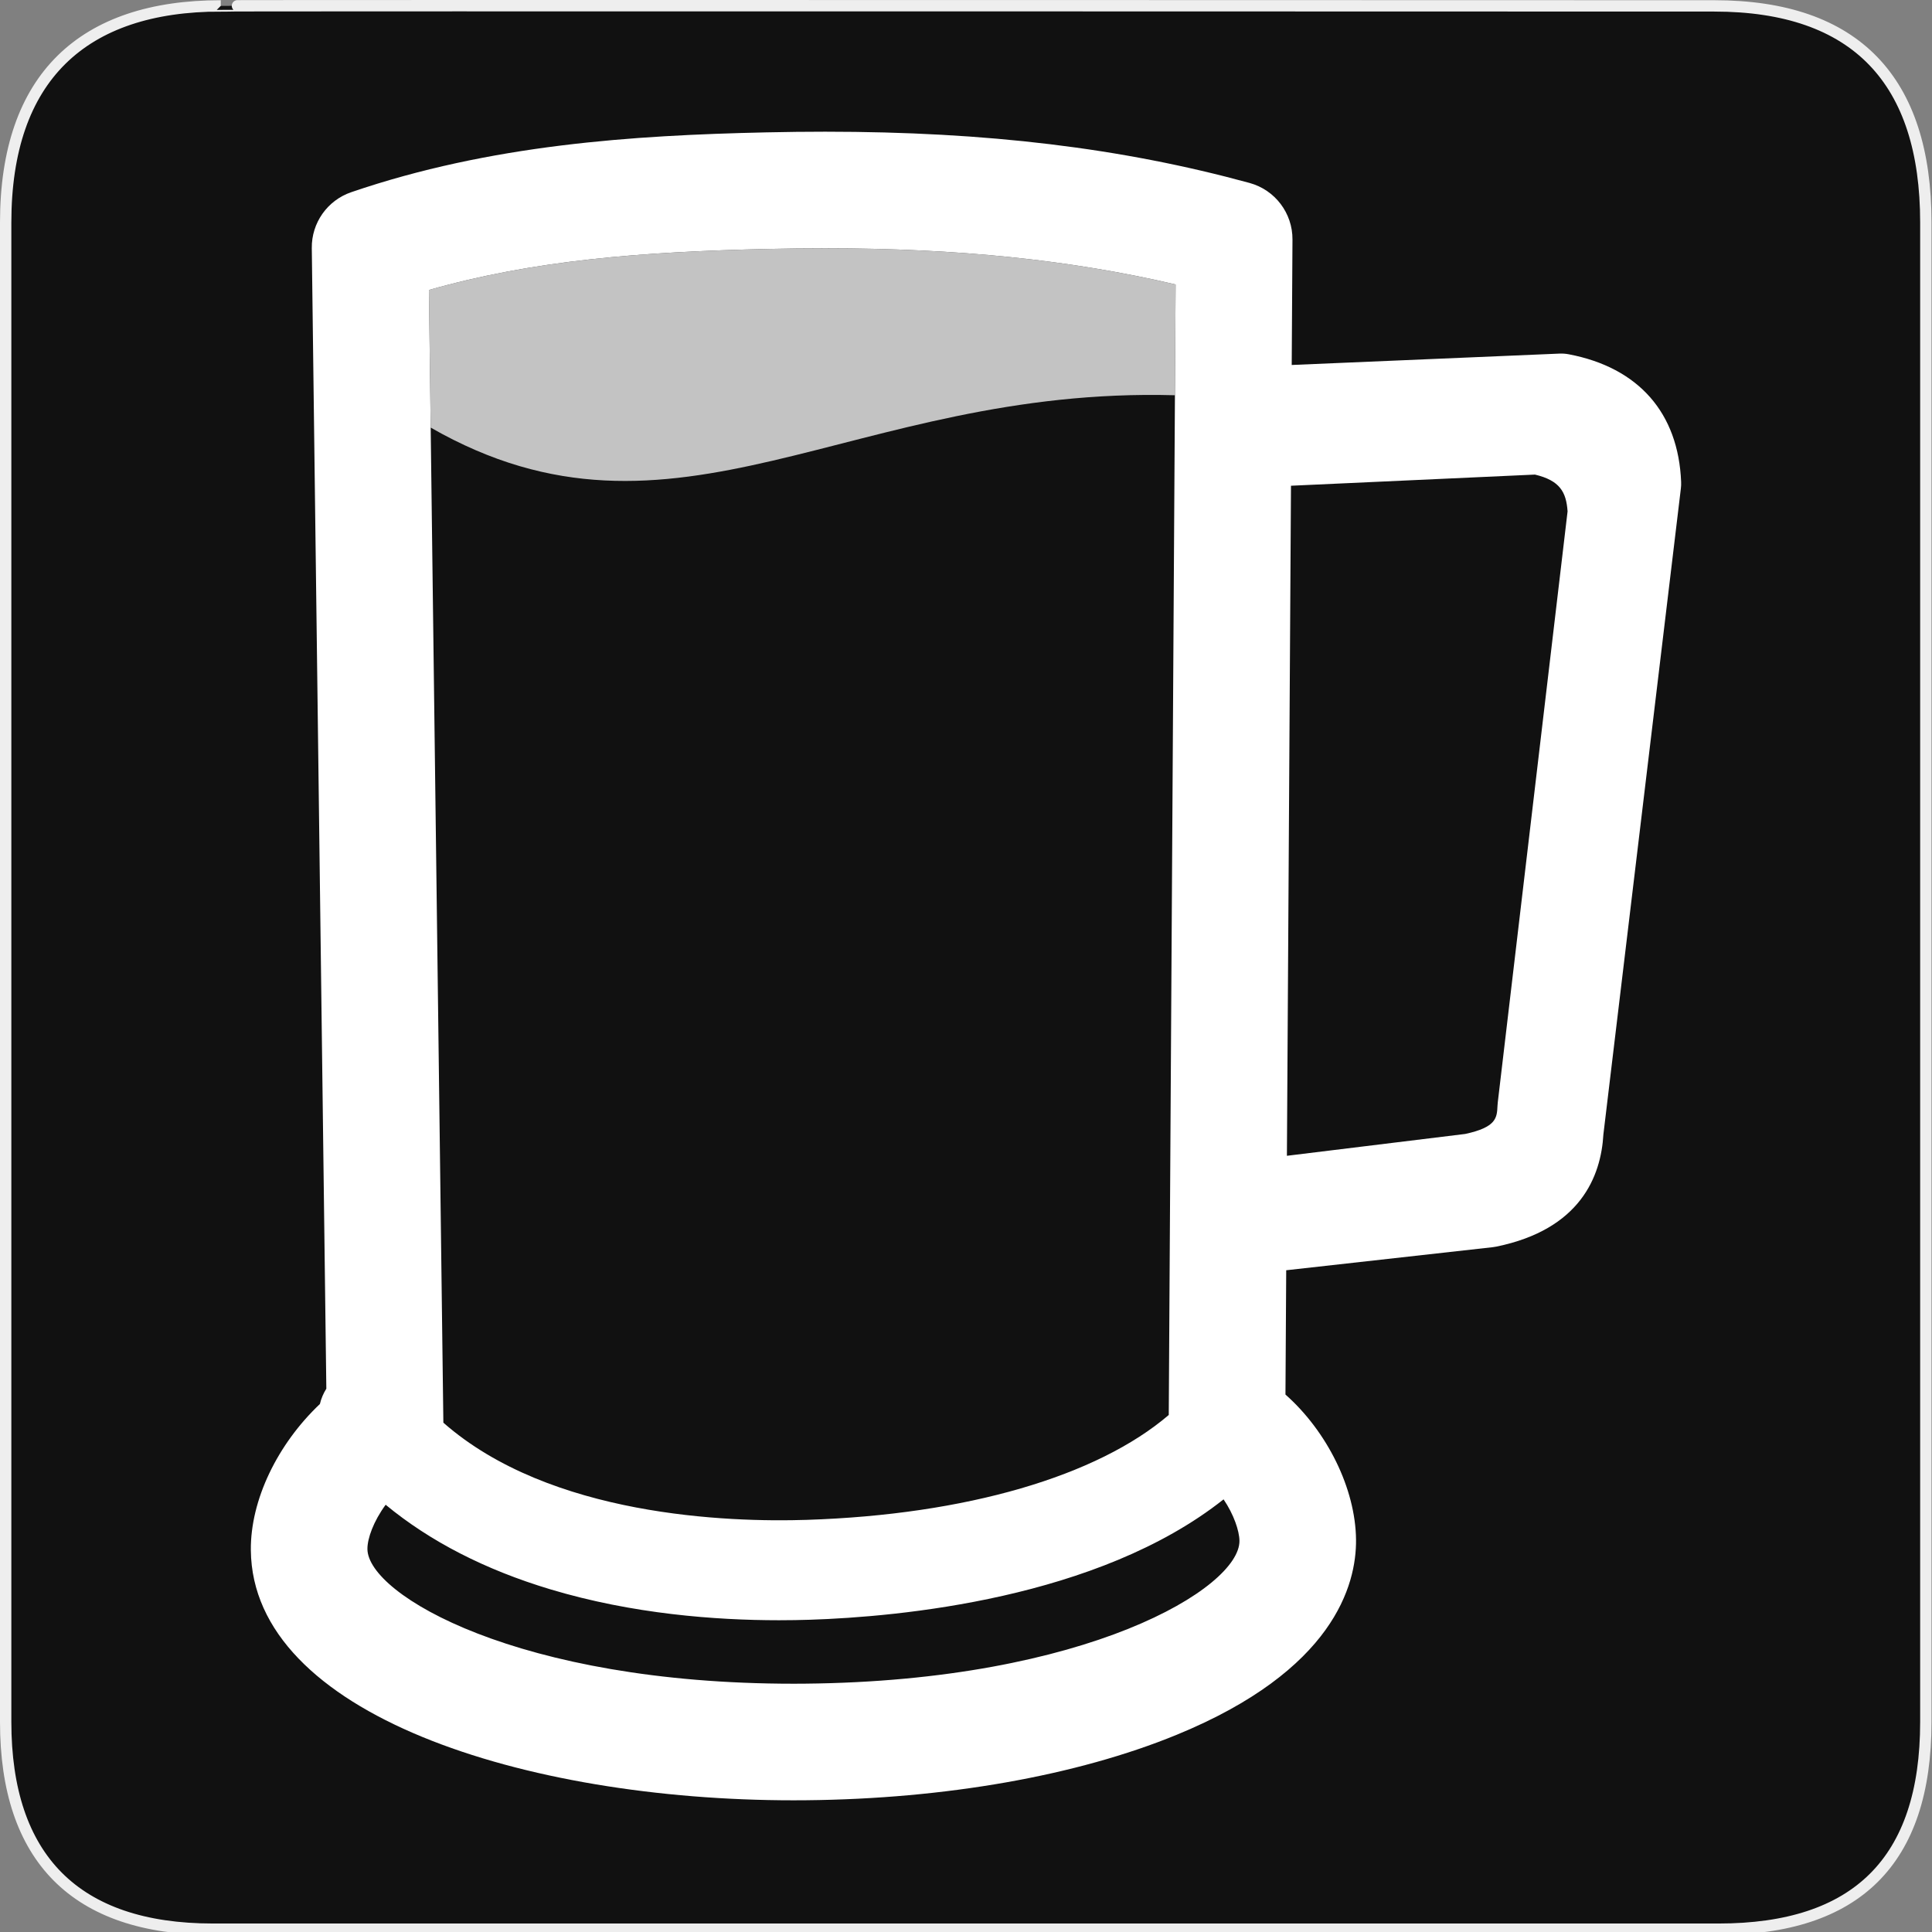 <?xml version="1.0" encoding="utf-8"?>
<!-- Generator: Adobe Illustrator 15.0.0, SVG Export Plug-In . SVG Version: 6.00 Build 0)  -->
<!DOCTYPE svg PUBLIC "-//W3C//DTD SVG 1.1//EN" "http://www.w3.org/Graphics/SVG/1.1/DTD/svg11.dtd">
<svg version="1.1" xmlns="http://www.w3.org/2000/svg" xmlns:xlink="http://www.w3.org/1999/xlink" x="0px" y="0px" width="580px"
	 height="580px" viewBox="0 0 580 580" enable-background="new 0 0 580 580" xml:space="preserve">
<rect x="0" y="0" width="580" height="580" fill="#808080" stroke="none"/>
<g id="Layer_2">
	<g id="g1327">
		<path id="path1329" fill="#111111" stroke="#EEEEEE" stroke-width="3.408" d="M66.275,1.768
			c-41.335,0-64.571,21.371-64.571,65.036v450.123c0,40.844,20.895,62.229,62.192,62.229H515.92
			c41.307,0,62.229-20.315,62.229-62.229V66.804c0-42.601-20.923-65.036-63.521-65.036C514.624,1.768,66.133,1.625,66.275,1.768z"/>
	</g>
</g>
<g id="Layer_4">
	<g>
		<path fill="none" d="M129.292,128.361l3.809,298.736c32.074,28.199,85.688,29.932,109.079,29.178
			c47.888-1.549,87.213-13.115,108.688-31.488l1.855-306.133C255.353,115.946,202.724,170.474,129.292,128.361z"/>
		<path fill="none" d="M233.855,486.408c-18.964,0-43.958-1.869-68.608-9.273c-19.636-5.898-36.179-14.414-49.471-25.396
			c-3.63,4.939-5.503,10.111-5.472,13.307c0.129,13.719,45.393,40.418,127.904,40.418c1.139,0,2.278-0.004,3.424-0.016
			c84.668-0.801,130.596-28.746,130.462-42.879c-0.027-2.961-1.698-7.938-4.77-12.447C329.605,480,269.743,485.4,243.149,486.26
			C240.256,486.354,237.145,486.408,233.855,486.408z"/>
		<path fill="none" d="M449.56,331.975c0.017-0.359,0.046-0.717,0.088-1.074l20.949-177.385c-0.405-5.807-2.297-9.25-9.792-11.042
			l-73.244,3.349l-1.22,201.154l53.512-6.553C449.266,338.396,449.396,335.555,449.56,331.975z"/>
		<path opacity="0.75" fill="#FFFFFF" d="M247.7,74.537c-5.434,0-11.139,0.065-16.957,0.193
			c-38.077,0.839-70.551,3.37-101.979,12.33l0.527,41.302c73.432,42.113,126.061-12.416,223.432-9.708l0.202-33.258
			C321.361,78.007,287.536,74.537,247.7,74.537z"/>
		<path fill="#FFFFFF" d="M504.687,144.689c-0.82-20.729-12.79-34.339-33.706-38.326c-0.94-0.18-1.896-0.252-2.856-0.208
			l-80.344,3.414l0.229-37.658c0.048-7.926-5.238-14.895-12.884-16.986C336.736,44.426,296.246,39.537,247.7,39.537
			c-5.69,0-11.654,0.068-17.727,0.202C190,40.619,147.248,43.404,105.438,57.7c-7.158,2.447-11.933,9.217-11.836,16.782
			l4.366,342.415c-0.9,1.426-1.554,2.977-1.93,4.592c-12.707,12.045-20.876,28.783-20.733,43.889
			c0.466,49.295,82.303,75.086,162.902,75.086c1.249,0,2.499-0.006,3.755-0.018c41.802-0.395,81.3-7.363,111.218-19.621
			c47.206-19.342,54.04-45.008,53.911-58.586c-0.145-15.311-8.648-32.488-21.186-43.586l0.227-37.314l61.965-6.92
			c0.372-0.043,0.743-0.102,1.109-0.176c25.204-5.15,31.429-21.057,32.146-33.697l23.256-193.883
			C504.687,146.007,504.713,145.348,504.687,144.689z M387.561,145.822l73.244-3.349c7.495,1.792,9.387,5.236,9.792,11.042
			L449.647,330.9c-0.042,0.357-0.071,0.715-0.088,1.074c-0.164,3.58-0.294,6.422-9.707,8.449l-53.512,6.553L387.561,145.822z
			 M352.926,85.396l-0.202,33.258l-1.855,306.133c-21.476,18.373-60.801,29.939-108.688,31.488
			c-23.391,0.754-77.005-0.979-109.079-29.178l-3.809-298.736l-0.527-41.302c31.427-8.96,63.902-11.491,101.979-12.33
			c5.817-0.128,11.522-0.193,16.957-0.193C287.536,74.537,321.361,78.007,352.926,85.396z M241.631,505.447
			c-1.146,0.012-2.285,0.016-3.424,0.016c-82.511,0-127.774-26.699-127.904-40.418c-0.031-3.195,1.842-8.367,5.472-13.307
			c13.292,10.982,29.835,19.498,49.471,25.396c24.649,7.404,49.644,9.273,68.608,9.273c3.29,0,6.401-0.055,9.294-0.148
			c26.594-0.859,86.457-6.26,124.175-36.139c3.071,4.51,4.742,9.486,4.77,12.447C372.228,476.701,326.3,504.646,241.631,505.447z"/>
	</g>
</g>
</svg>
